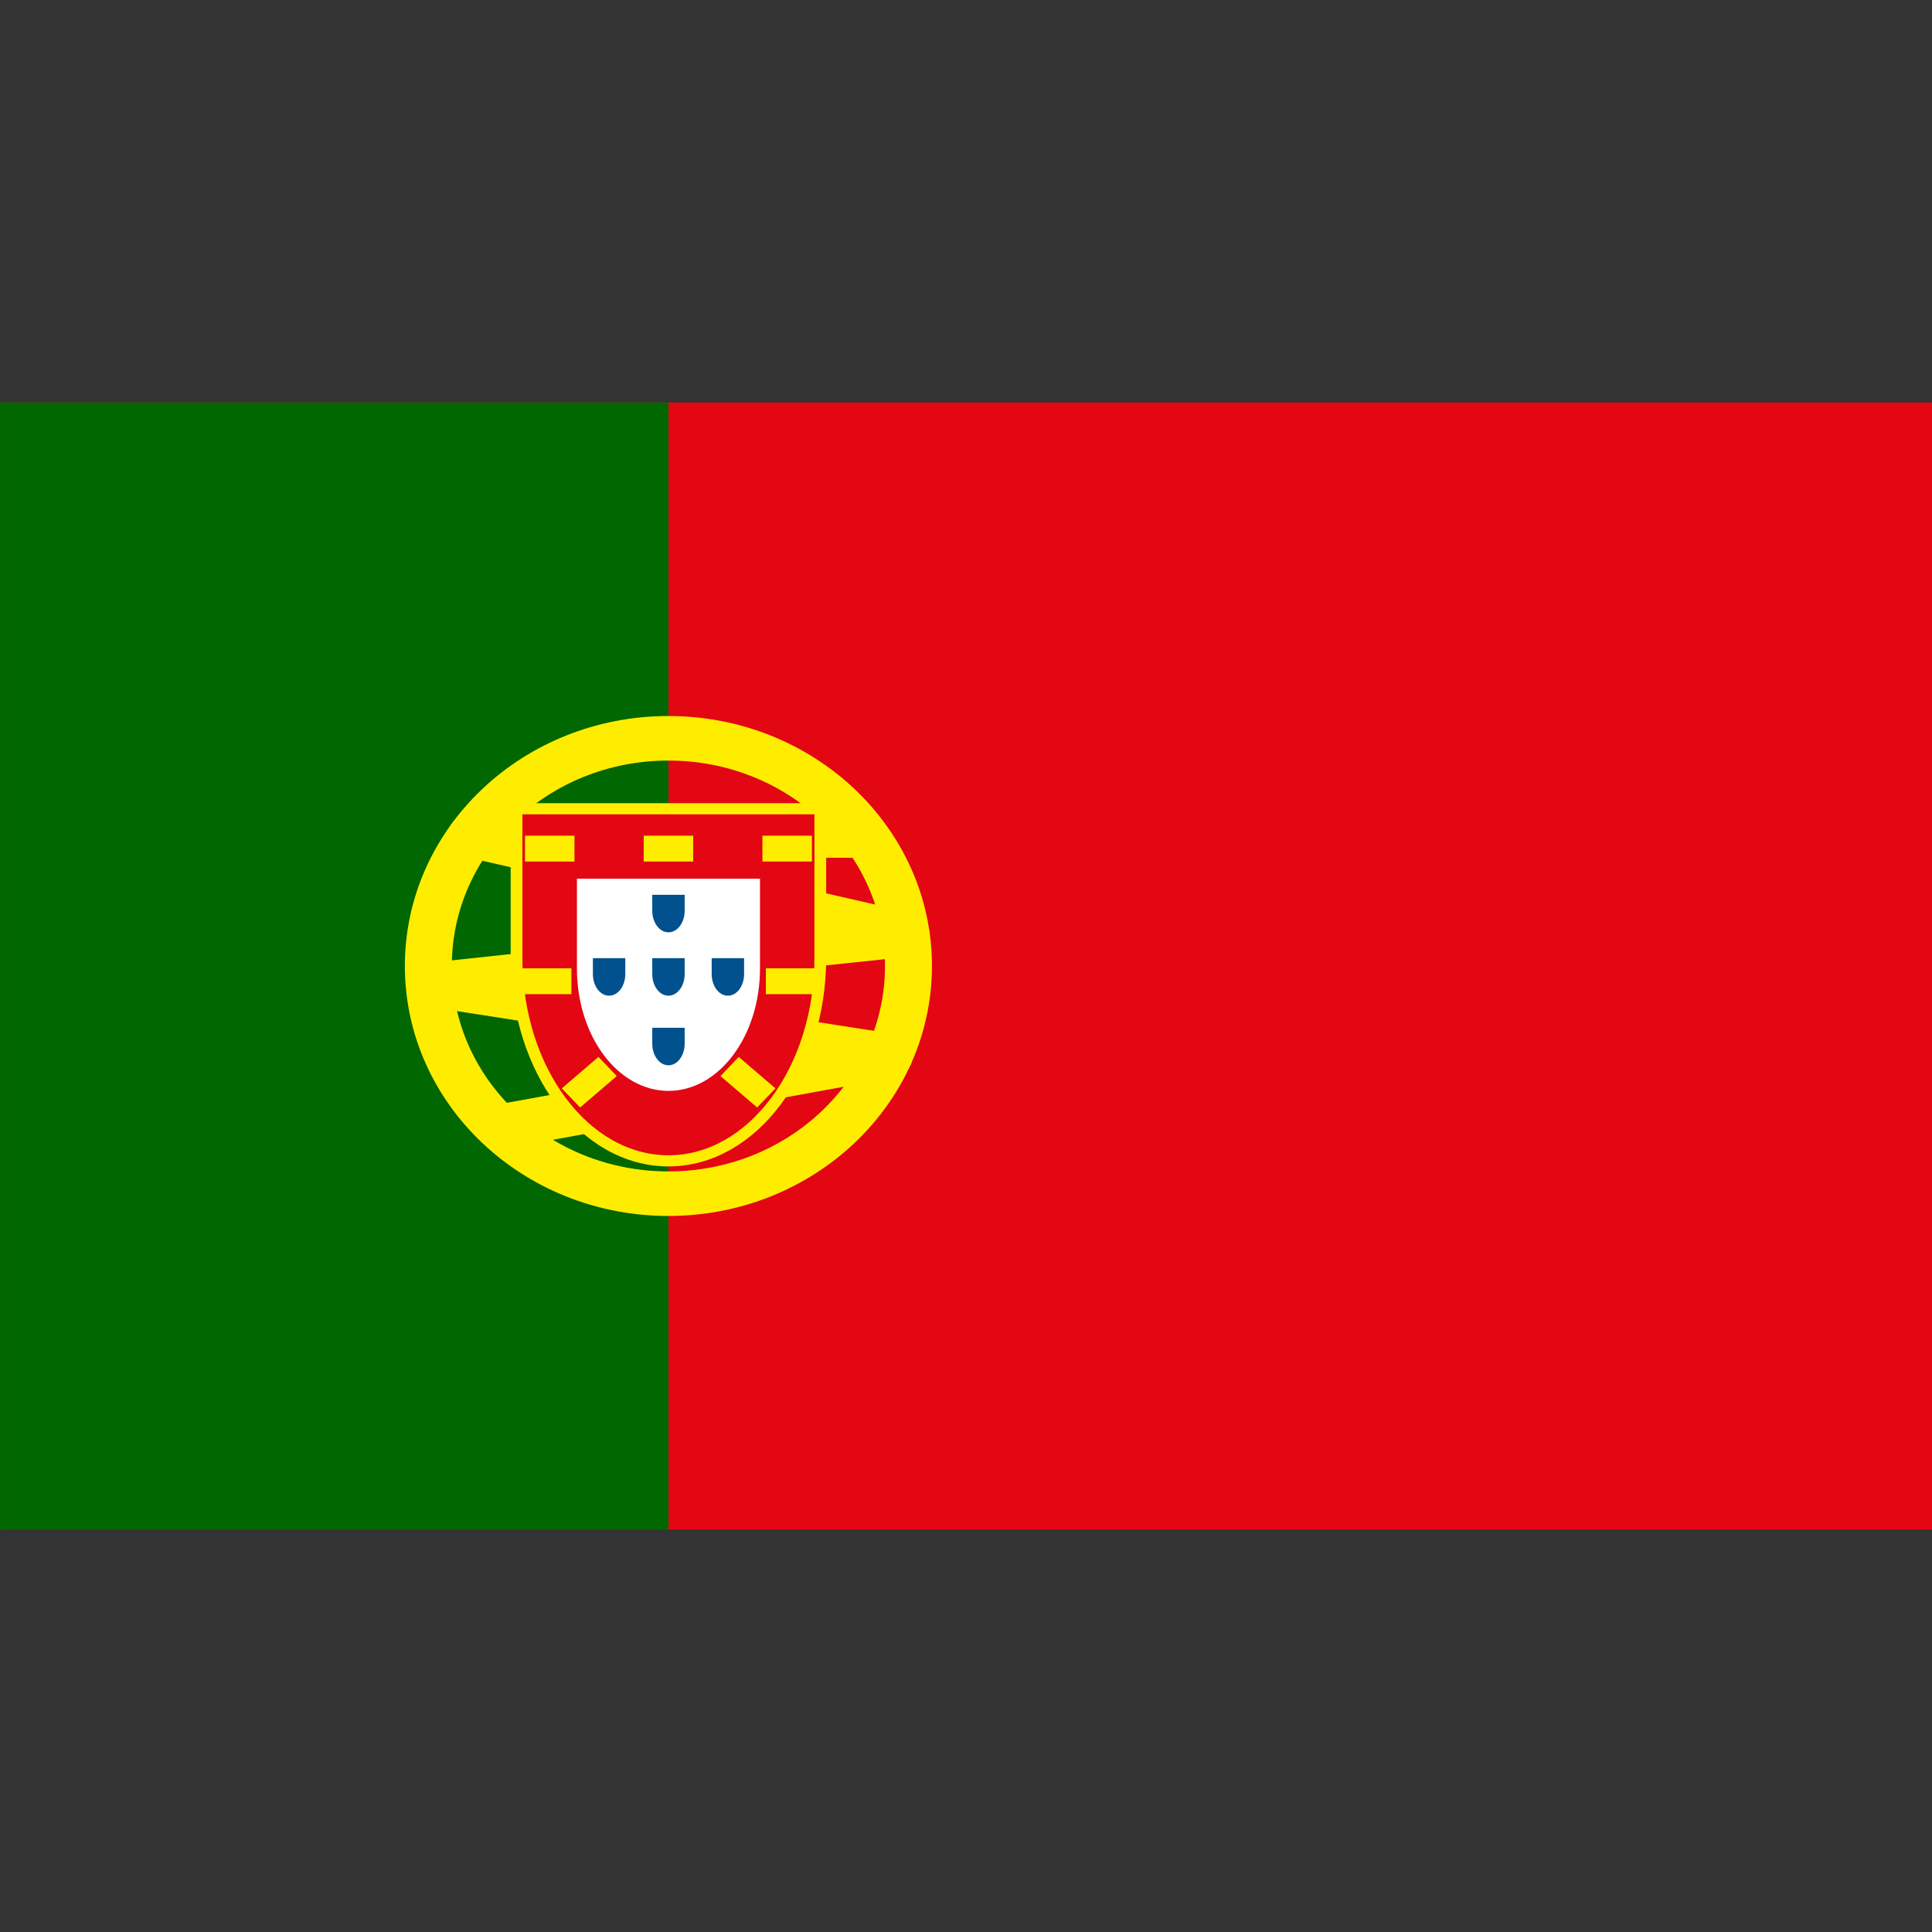 <?xml version="1.0" encoding="UTF-8" standalone="no"?>
<!-- Created with Inkscape (http://www.inkscape.org/) -->

<svg
   xmlns:dc="http://purl.org/dc/elements/1.1/"
   xmlns:cc="http://creativecommons.org/ns#"
   xmlns:rdf="http://www.w3.org/1999/02/22-rdf-syntax-ns#"
   xmlns:svg="http://www.w3.org/2000/svg"
   xmlns="http://www.w3.org/2000/svg"
   xmlns:sodipodi="http://sodipodi.sourceforge.net/DTD/sodipodi-0.dtd"
   xmlns:inkscape="http://www.inkscape.org/namespaces/inkscape"
   width="300"
   height="300"
   viewBox="0 0 79.375 79.375"
   version="1.1"
   id="svg8"
   inkscape:version="0.92.4 (unknown)"
   sodipodi:docname="flag_Portugal.svg">
  <rect x="0" y="0" width="79.375" height="79.375" fill="#333333" stroke="none"/>
  <defs
     id="defs2">
    <clipPath
       clipPathUnits="userSpaceOnUse"
       id="clipPath854">
      <path
         d="M 0,841.89 H 595.28 V 0 H 0 Z"
         id="path856"
         inkscape:connector-curvature="0" />
    </clipPath>
  </defs>
  <sodipodi:namedview
     id="base"
     pagecolor="#ffffff"
     bordercolor="#666666"
     borderopacity="1.0"
     inkscape:pageopacity="0.0"
     inkscape:pageshadow="2"
     inkscape:zoom="0.98994949"
     inkscape:cx="148.82995"
     inkscape:cy="76.546853"
     inkscape:document-units="mm"
     inkscape:current-layer="layer1"
     showgrid="false"
     fit-margin-top="0"
     fit-margin-left="0"
     fit-margin-right="0"
     fit-margin-bottom="0"
     inkscape:window-width="959"
     inkscape:window-height="1023"
     inkscape:window-x="959"
     inkscape:window-y="0"
     inkscape:window-maximized="0"
     units="px" />
  <g
     inkscape:label="Layer 1"
     inkscape:groupmode="layer"
     id="layer1"
     transform="translate(-37.021,-33.378)">
    <g
       id="g963"
       transform="translate(-0.023,-15.953)">
      <path
         inkscape:connector-curvature="0"
         id="path860"
         style="fill:#e30613;fill-opacity:1;fill-rule:nonzero;stroke:none;stroke-width:1.879"
         d="M 116.42,112.169 H 37.045 V 65.867 h 79.375 z" />
      <path
         inkscape:connector-curvature="0"
         id="path862"
         style="fill:#016701;fill-opacity:1;fill-rule:nonzero;stroke:none;stroke-width:1.879"
         d="M 64.509,112.169 H 37.045 V 65.867 h 27.464 z" />
      <g
         transform="matrix(1.929,0,0,-1.83,74.368,89.018)"
         id="g864">
        <path
           inkscape:connector-curvature="0"
           id="path866"
           style="fill:none;stroke:#ffed00;stroke-width:1;stroke-linecap:butt;stroke-linejoin:miter;stroke-miterlimit:10;stroke-dasharray:none;stroke-opacity:1"
           d="m 0,0 c 0,-2.823 -2.289,-5.112 -5.112,-5.112 -2.825,0 -5.114,2.289 -5.114,5.112 0,2.823 2.289,5.112 5.114,5.112 C -2.289,5.112 0,2.823 0,0 Z" />
      </g>
      <g
         transform="matrix(1.929,0,0,-1.83,72.583,83.656)"
         id="g868">
        <path
           inkscape:connector-curvature="0"
           id="path870"
           style="fill:none;stroke:#ffed00;stroke-width:1;stroke-linecap:butt;stroke-linejoin:round;stroke-miterlimit:10;stroke-dasharray:none;stroke-opacity:1"
           d="M 0,0 H -8.374 L 0.874,-2.223 -9.205,-3.352 0.512,-4.946 -7.801,-6.544" />
      </g>
      <g
         transform="matrix(1.929,0,0,-1.83,70.746,88.679)"
         id="g872">
        <path
           inkscape:connector-curvature="0"
           id="path874"
           style="fill:#e30613;fill-opacity:1;fill-rule:nonzero;stroke:none"
           d="M 0,0 C 0,-2.519 -1.448,-4.56 -3.234,-4.56 -5.021,-4.56 -6.47,-2.519 -6.47,0 V 3.345 H 0 Z" />
      </g>
      <g
         transform="matrix(1.929,0,0,-1.83,70.746,88.679)"
         id="g876">
        <path
           inkscape:connector-curvature="0"
           id="path878"
           style="fill:none;stroke:#ffed00;stroke-width:0.25;stroke-linecap:butt;stroke-linejoin:miter;stroke-miterlimit:10;stroke-dasharray:none;stroke-opacity:1"
           d="M 0,0 C 0,-2.519 -1.448,-4.56 -3.234,-4.56 -5.021,-4.56 -6.47,-2.519 -6.47,0 V 3.345 H 0 Z" />
      </g>
      <g
         transform="matrix(1.929,0,0,-1.83,68.268,89.12)"
         id="g880">
        <path
           inkscape:connector-curvature="0"
           id="path882"
           style="fill:#ffffff;fill-opacity:1;fill-rule:nonzero;stroke:none"
           d="m 0,0 c 0,-1.518 -0.873,-2.748 -1.949,-2.748 -1.077,0 -1.95,1.23 -1.95,2.748 V 2.016 H 0 Z" />
      </g>
      <g
         transform="matrix(1.929,0,0,-1.83,62.734,89.349)"
         id="g884">
        <path
           inkscape:connector-curvature="0"
           id="path886"
           style="fill:#00518d;fill-opacity:1;fill-rule:nonzero;stroke:none"
           d="M 0,0 C 0,-0.27 -0.154,-0.486 -0.346,-0.486 -0.536,-0.486 -0.69,-0.27 -0.69,0 V 0.356 H 0 Z" />
      </g>
      <g
         transform="matrix(1.929,0,0,-1.83,65.173,86.746)"
         id="g888">
        <path
           inkscape:connector-curvature="0"
           id="path890"
           style="fill:#00518d;fill-opacity:1;fill-rule:nonzero;stroke:none"
           d="M 0,0 C 0,-0.269 -0.154,-0.486 -0.345,-0.486 -0.536,-0.486 -0.69,-0.269 -0.69,0 V 0.357 H 0 Z" />
      </g>
      <g
         transform="matrix(1.929,0,0,-1.83,65.173,89.349)"
         id="g892">
        <path
           inkscape:connector-curvature="0"
           id="path894"
           style="fill:#00518d;fill-opacity:1;fill-rule:nonzero;stroke:none"
           d="M 0,0 C 0,-0.27 -0.155,-0.486 -0.346,-0.486 -0.537,-0.486 -0.69,-0.27 -0.69,0 V 0.356 H 0 Z" />
      </g>
      <g
         transform="matrix(1.929,0,0,-1.83,65.173,92.207)"
         id="g896">
        <path
           inkscape:connector-curvature="0"
           id="path898"
           style="fill:#00518d;fill-opacity:1;fill-rule:nonzero;stroke:none"
           d="M 0,0 C 0,-0.27 -0.154,-0.487 -0.345,-0.487 -0.536,-0.487 -0.69,-0.27 -0.69,0 V 0.356 H 0 Z" />
      </g>
      <g
         transform="matrix(1.929,0,0,-1.83,67.614,89.349)"
         id="g900">
        <path
           inkscape:connector-curvature="0"
           id="path902"
           style="fill:#00518d;fill-opacity:1;fill-rule:nonzero;stroke:none"
           d="M 0,0 C 0,-0.27 -0.154,-0.486 -0.345,-0.486 -0.536,-0.486 -0.69,-0.27 -0.69,0 V 0.356 H 0 Z" />
      </g>
      <path
         inkscape:connector-curvature="0"
         id="path904"
         style="fill:#ffed00;fill-opacity:1;fill-rule:nonzero;stroke:none;stroke-width:1.879"
         d="m 65.523,84.727 h -2.033 v -1.062 h 2.033 z" />
      <path
         inkscape:connector-curvature="0"
         id="path906"
         style="fill:#ffed00;fill-opacity:1;fill-rule:nonzero;stroke:none;stroke-width:1.879"
         d="m 60.646,84.727 h -2.033 v -1.062 h 2.033 z" />
      <path
         inkscape:connector-curvature="0"
         id="path908"
         style="fill:#ffed00;fill-opacity:1;fill-rule:nonzero;stroke:none;stroke-width:1.879"
         d="m 70.401,84.727 h -2.033 v -1.062 h 2.033 z" />
      <path
         inkscape:connector-curvature="0"
         id="path910"
         style="fill:#ffed00;fill-opacity:1;fill-rule:nonzero;stroke:none;stroke-width:1.879"
         d="M 60.519,90.176 H 58.484 V 89.114 h 2.035 z" />
      <g
         transform="matrix(1.929,0,0,-1.83,62.384,93.541)"
         id="g912">
        <path
           inkscape:connector-curvature="0"
           id="path914"
           style="fill:#ffed00;fill-opacity:1;fill-rule:nonzero;stroke:none"
           d="m 0,0 -0.781,-0.705 -0.39,0.429 0.781,0.706 z" />
      </g>
      <path
         inkscape:connector-curvature="0"
         id="path916"
         style="fill:#ffed00;fill-opacity:1;fill-rule:nonzero;stroke:none;stroke-width:1.879"
         d="M 68.509,90.176 H 70.544 V 89.114 h -2.035 z" />
      <g
         transform="matrix(1.929,0,0,-1.83,66.644,93.541)"
         id="g918">
        <path
           inkscape:connector-curvature="0"
           id="path920"
           style="fill:#ffed00;fill-opacity:1;fill-rule:nonzero;stroke:none"
           d="M 0,0 0.781,-0.705 1.171,-0.276 0.389,0.43 Z" />
      </g>
    </g>
  </g>
</svg>
